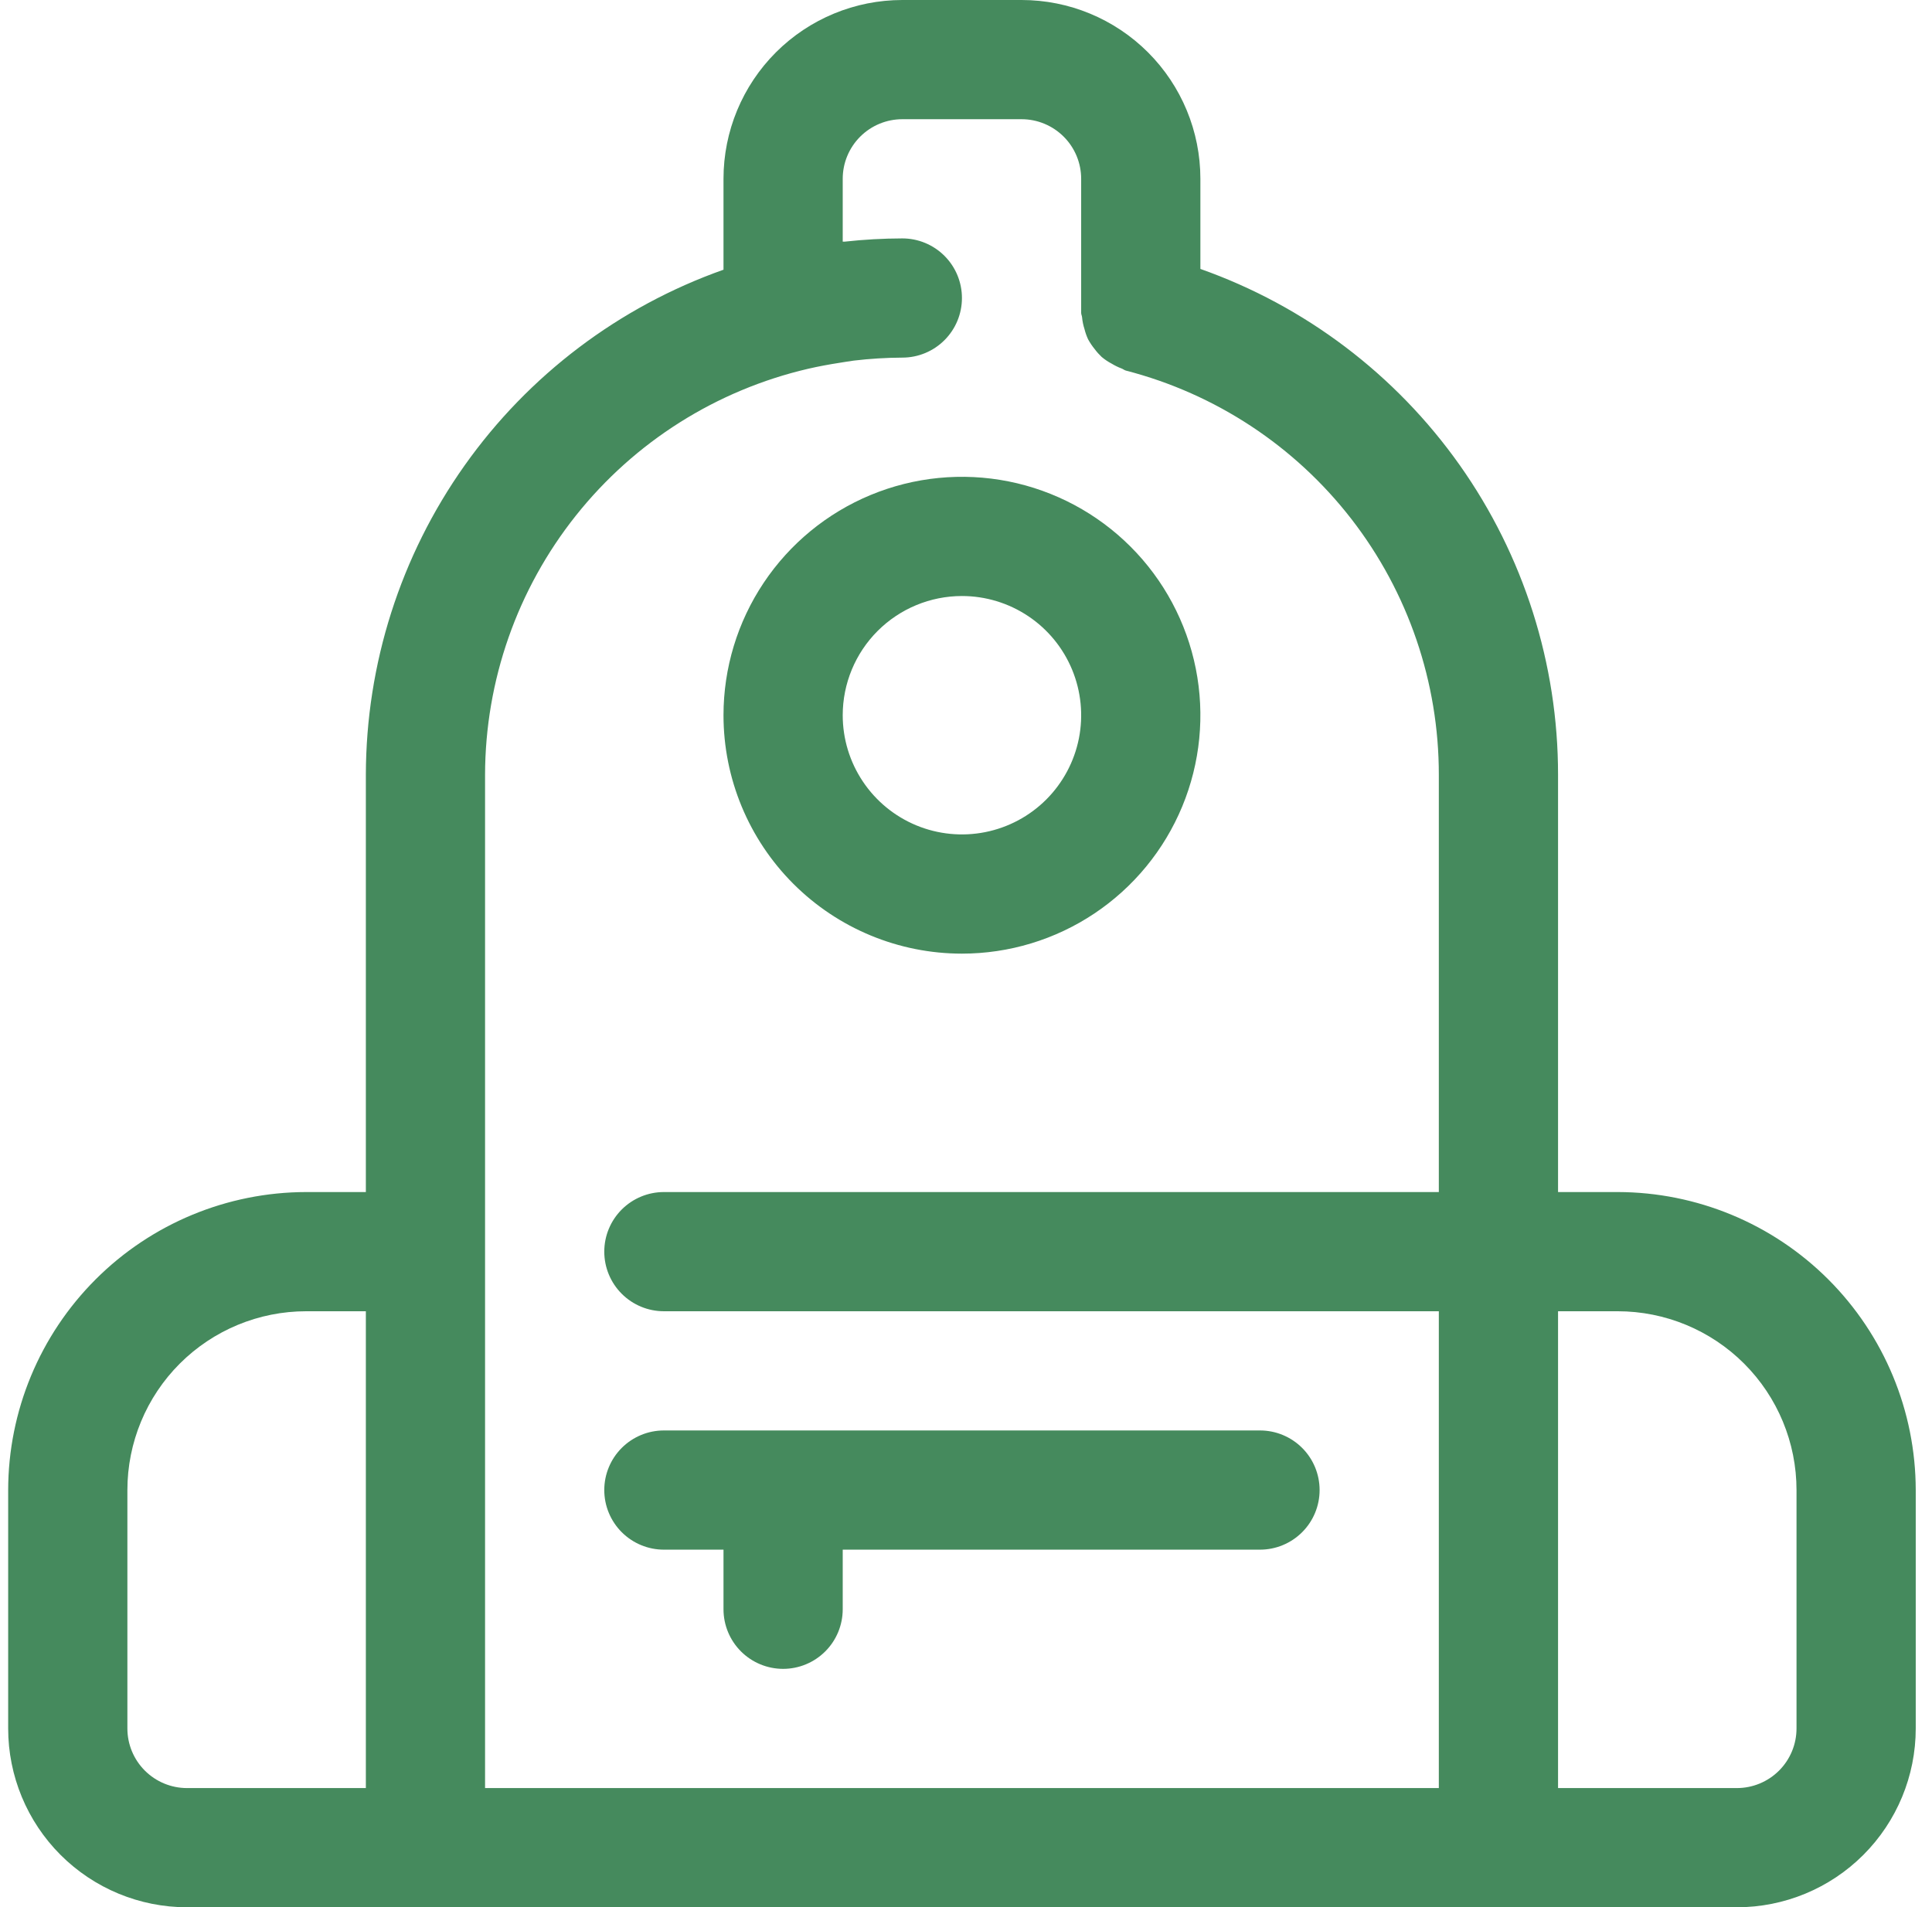 <svg width="79" height="78" viewBox="0 0 79 78" fill="none" xmlns="http://www.w3.org/2000/svg">
<path d="M66.147 48.75H63.709V31.688C63.711 27.15 62.305 22.723 59.686 19.018C57.066 15.313 53.363 12.511 49.084 10.998V7.312C49.084 5.373 48.314 3.513 46.943 2.142C45.571 0.77 43.711 0 41.772 0L36.897 0C34.958 0 33.098 0.77 31.726 2.142C30.355 3.513 29.584 5.373 29.584 7.312V11.03C25.313 12.542 21.613 15.34 18.995 19.039C16.376 22.737 14.967 27.156 14.96 31.688V48.75H12.522C9.291 48.754 6.193 50.039 3.908 52.324C1.624 54.609 0.338 57.706 0.334 60.938L0.334 70.688C0.334 72.627 1.105 74.487 2.476 75.858C3.848 77.23 5.708 78 7.647 78H71.022C72.961 78 74.821 77.23 76.193 75.858C77.564 74.487 78.335 72.627 78.335 70.688V60.938C78.331 57.706 77.045 54.609 74.761 52.324C72.476 50.039 69.378 48.754 66.147 48.75ZM5.209 70.688V60.938C5.209 58.998 5.98 57.138 7.351 55.767C8.723 54.395 10.583 53.625 12.522 53.625H14.96V73.125H7.647C7.001 73.125 6.381 72.868 5.923 72.411C5.466 71.954 5.209 71.334 5.209 70.688ZM19.834 51.188V31.688C19.841 27.835 21.15 24.099 23.549 21.084C25.947 18.069 29.294 15.954 33.046 15.081C33.472 14.983 33.904 14.903 34.333 14.837C34.528 14.808 34.72 14.771 34.915 14.747C35.573 14.669 36.235 14.628 36.897 14.625C37.543 14.625 38.163 14.368 38.62 13.911C39.078 13.454 39.334 12.834 39.334 12.188C39.334 11.541 39.078 10.921 38.62 10.464C38.163 10.007 37.543 9.75 36.897 9.75C36.11 9.752 35.324 9.796 34.542 9.882C34.516 9.882 34.486 9.882 34.459 9.882V7.312C34.459 6.666 34.716 6.046 35.173 5.589C35.63 5.132 36.251 4.875 36.897 4.875H41.772C42.418 4.875 43.038 5.132 43.495 5.589C43.953 6.046 44.209 6.666 44.209 7.312V12.797C44.209 12.86 44.241 12.914 44.246 12.975C44.261 13.14 44.295 13.304 44.346 13.462C44.381 13.603 44.43 13.74 44.49 13.872C44.569 14.017 44.661 14.154 44.765 14.281C44.85 14.395 44.945 14.501 45.048 14.598C45.175 14.705 45.313 14.797 45.46 14.874C45.587 14.951 45.721 15.017 45.86 15.069C45.923 15.091 45.972 15.139 46.04 15.156C49.704 16.103 52.949 18.241 55.265 21.233C57.581 24.226 58.837 27.903 58.834 31.688V48.75H27.147C26.5 48.75 25.881 49.007 25.423 49.464C24.966 49.921 24.709 50.541 24.709 51.188C24.709 51.834 24.966 52.454 25.423 52.911C25.881 53.368 26.5 53.625 27.147 53.625H58.834V73.125H19.834V51.188ZM73.46 70.688C73.46 71.334 73.203 71.954 72.746 72.411C72.288 72.868 71.668 73.125 71.022 73.125H63.709V53.625H66.147C68.086 53.625 69.946 54.395 71.318 55.767C72.689 57.138 73.46 58.998 73.46 60.938V70.688Z" fill="#458A5D"/>
<path d="M51.522 58.5H27.147C26.5 58.5 25.881 58.757 25.423 59.214C24.966 59.671 24.709 60.291 24.709 60.938C24.709 61.584 24.966 62.204 25.423 62.661C25.881 63.118 26.5 63.375 27.147 63.375H29.584V65.812C29.584 66.459 29.841 67.079 30.298 67.536C30.756 67.993 31.375 68.25 32.022 68.25C32.668 68.25 33.288 67.993 33.745 67.536C34.203 67.079 34.459 66.459 34.459 65.812V63.375H51.522C52.168 63.375 52.788 63.118 53.245 62.661C53.703 62.204 53.959 61.584 53.959 60.938C53.959 60.291 53.703 59.671 53.245 59.214C52.788 58.757 52.168 58.5 51.522 58.5Z" fill="#458A5D"/>
<path d="M39.334 39C41.263 39 43.148 38.428 44.751 37.357C46.355 36.285 47.604 34.763 48.342 32.981C49.08 31.2 49.273 29.239 48.897 27.348C48.521 25.457 47.592 23.719 46.229 22.356C44.865 20.992 43.128 20.064 41.237 19.687C39.345 19.311 37.385 19.504 35.603 20.242C33.822 20.98 32.299 22.23 31.228 23.833C30.156 25.437 29.584 27.322 29.584 29.25C29.584 31.836 30.612 34.316 32.44 36.144C34.269 37.973 36.749 39 39.334 39ZM39.334 24.375C40.299 24.375 41.241 24.661 42.043 25.197C42.845 25.732 43.469 26.494 43.838 27.384C44.207 28.275 44.304 29.255 44.116 30.201C43.928 31.147 43.463 32.015 42.782 32.697C42.1 33.379 41.231 33.843 40.285 34.031C39.34 34.219 38.36 34.123 37.469 33.754C36.578 33.385 35.817 32.76 35.281 31.958C34.745 31.157 34.459 30.214 34.459 29.25C34.459 27.957 34.973 26.717 35.887 25.803C36.802 24.889 38.041 24.375 39.334 24.375Z" fill="#458A5D"/>
</svg>
